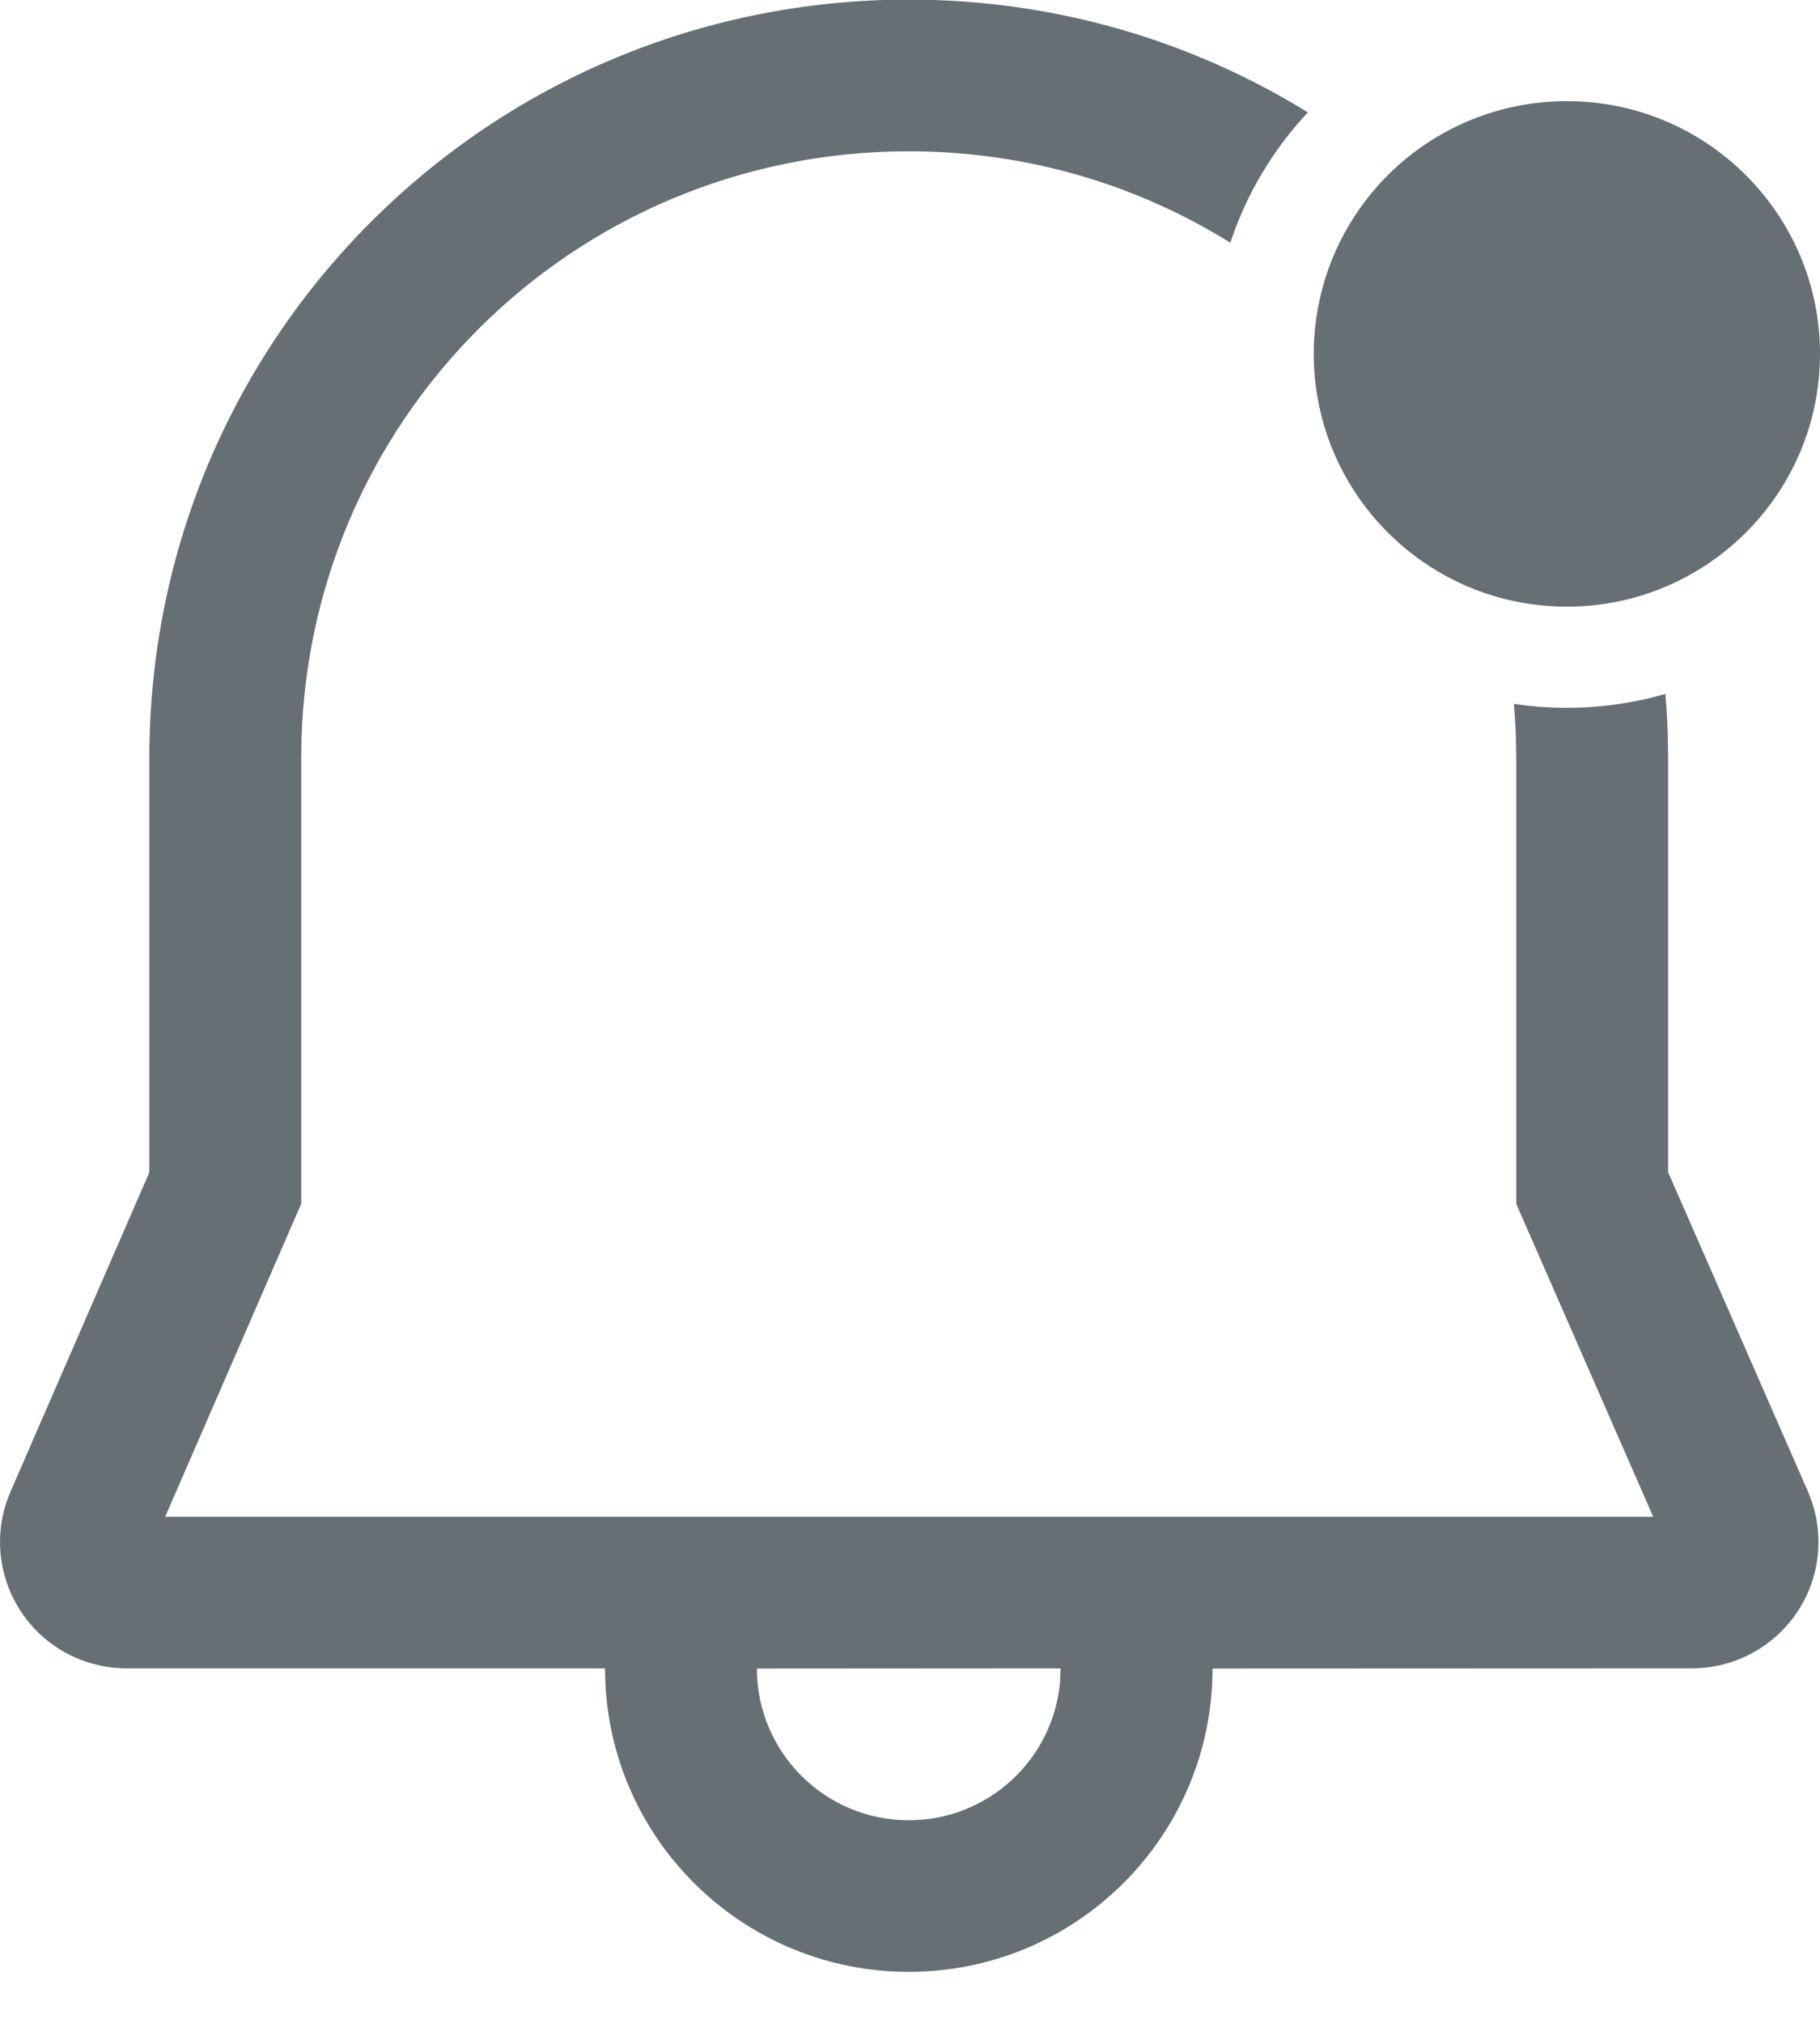 <svg width="18" height="20" viewBox="0 0 18 20" fill="none" xmlns="http://www.w3.org/2000/svg">
<path d="M8.988 -0.004C10.435 -0.004 11.788 0.403 12.935 1.111C12.593 1.476 12.329 1.914 12.168 2.4C11.246 1.826 10.155 1.496 8.988 1.496C5.663 1.496 2.98 4.169 2.979 7.494V11.902L1.634 14.996H16.35L14.996 11.903L14.996 7.507L14.992 7.282C14.988 7.173 14.982 7.066 14.973 6.959C15.143 6.985 15.319 6.998 15.497 6.998C15.835 6.998 16.162 6.95 16.471 6.861C16.482 6.987 16.489 7.115 16.494 7.243L16.498 7.494V11.59L17.88 14.745C17.949 14.903 17.985 15.073 17.985 15.246C17.985 15.936 17.424 16.495 16.733 16.495L11.992 16.497C11.992 18.153 10.647 19.496 8.988 19.496C7.388 19.496 6.08 18.247 5.989 16.673L5.983 16.495L1.252 16.495C1.08 16.495 0.911 16.46 0.753 16.392C0.119 16.117 -0.171 15.381 0.104 14.748L1.477 11.591V7.494C1.478 3.34 4.834 -0.004 8.988 -0.004ZM10.489 16.495L7.486 16.497C7.486 17.325 8.158 17.997 8.988 17.997C9.768 17.997 10.41 17.402 10.483 16.641L10.489 16.495ZM13.033 3.053C13.128 2.526 13.389 2.056 13.759 1.699C14.21 1.266 14.822 1 15.497 1C16.879 1 18 2.119 18 3.499C18 4.592 17.297 5.521 16.319 5.86C16.061 5.95 15.784 5.998 15.497 5.998C15.248 5.998 15.008 5.962 14.782 5.895C13.748 5.588 12.993 4.631 12.993 3.499C12.993 3.347 13.007 3.197 13.033 3.053Z" fill="#253439" fill-opacity="0.7"/>
</svg>

